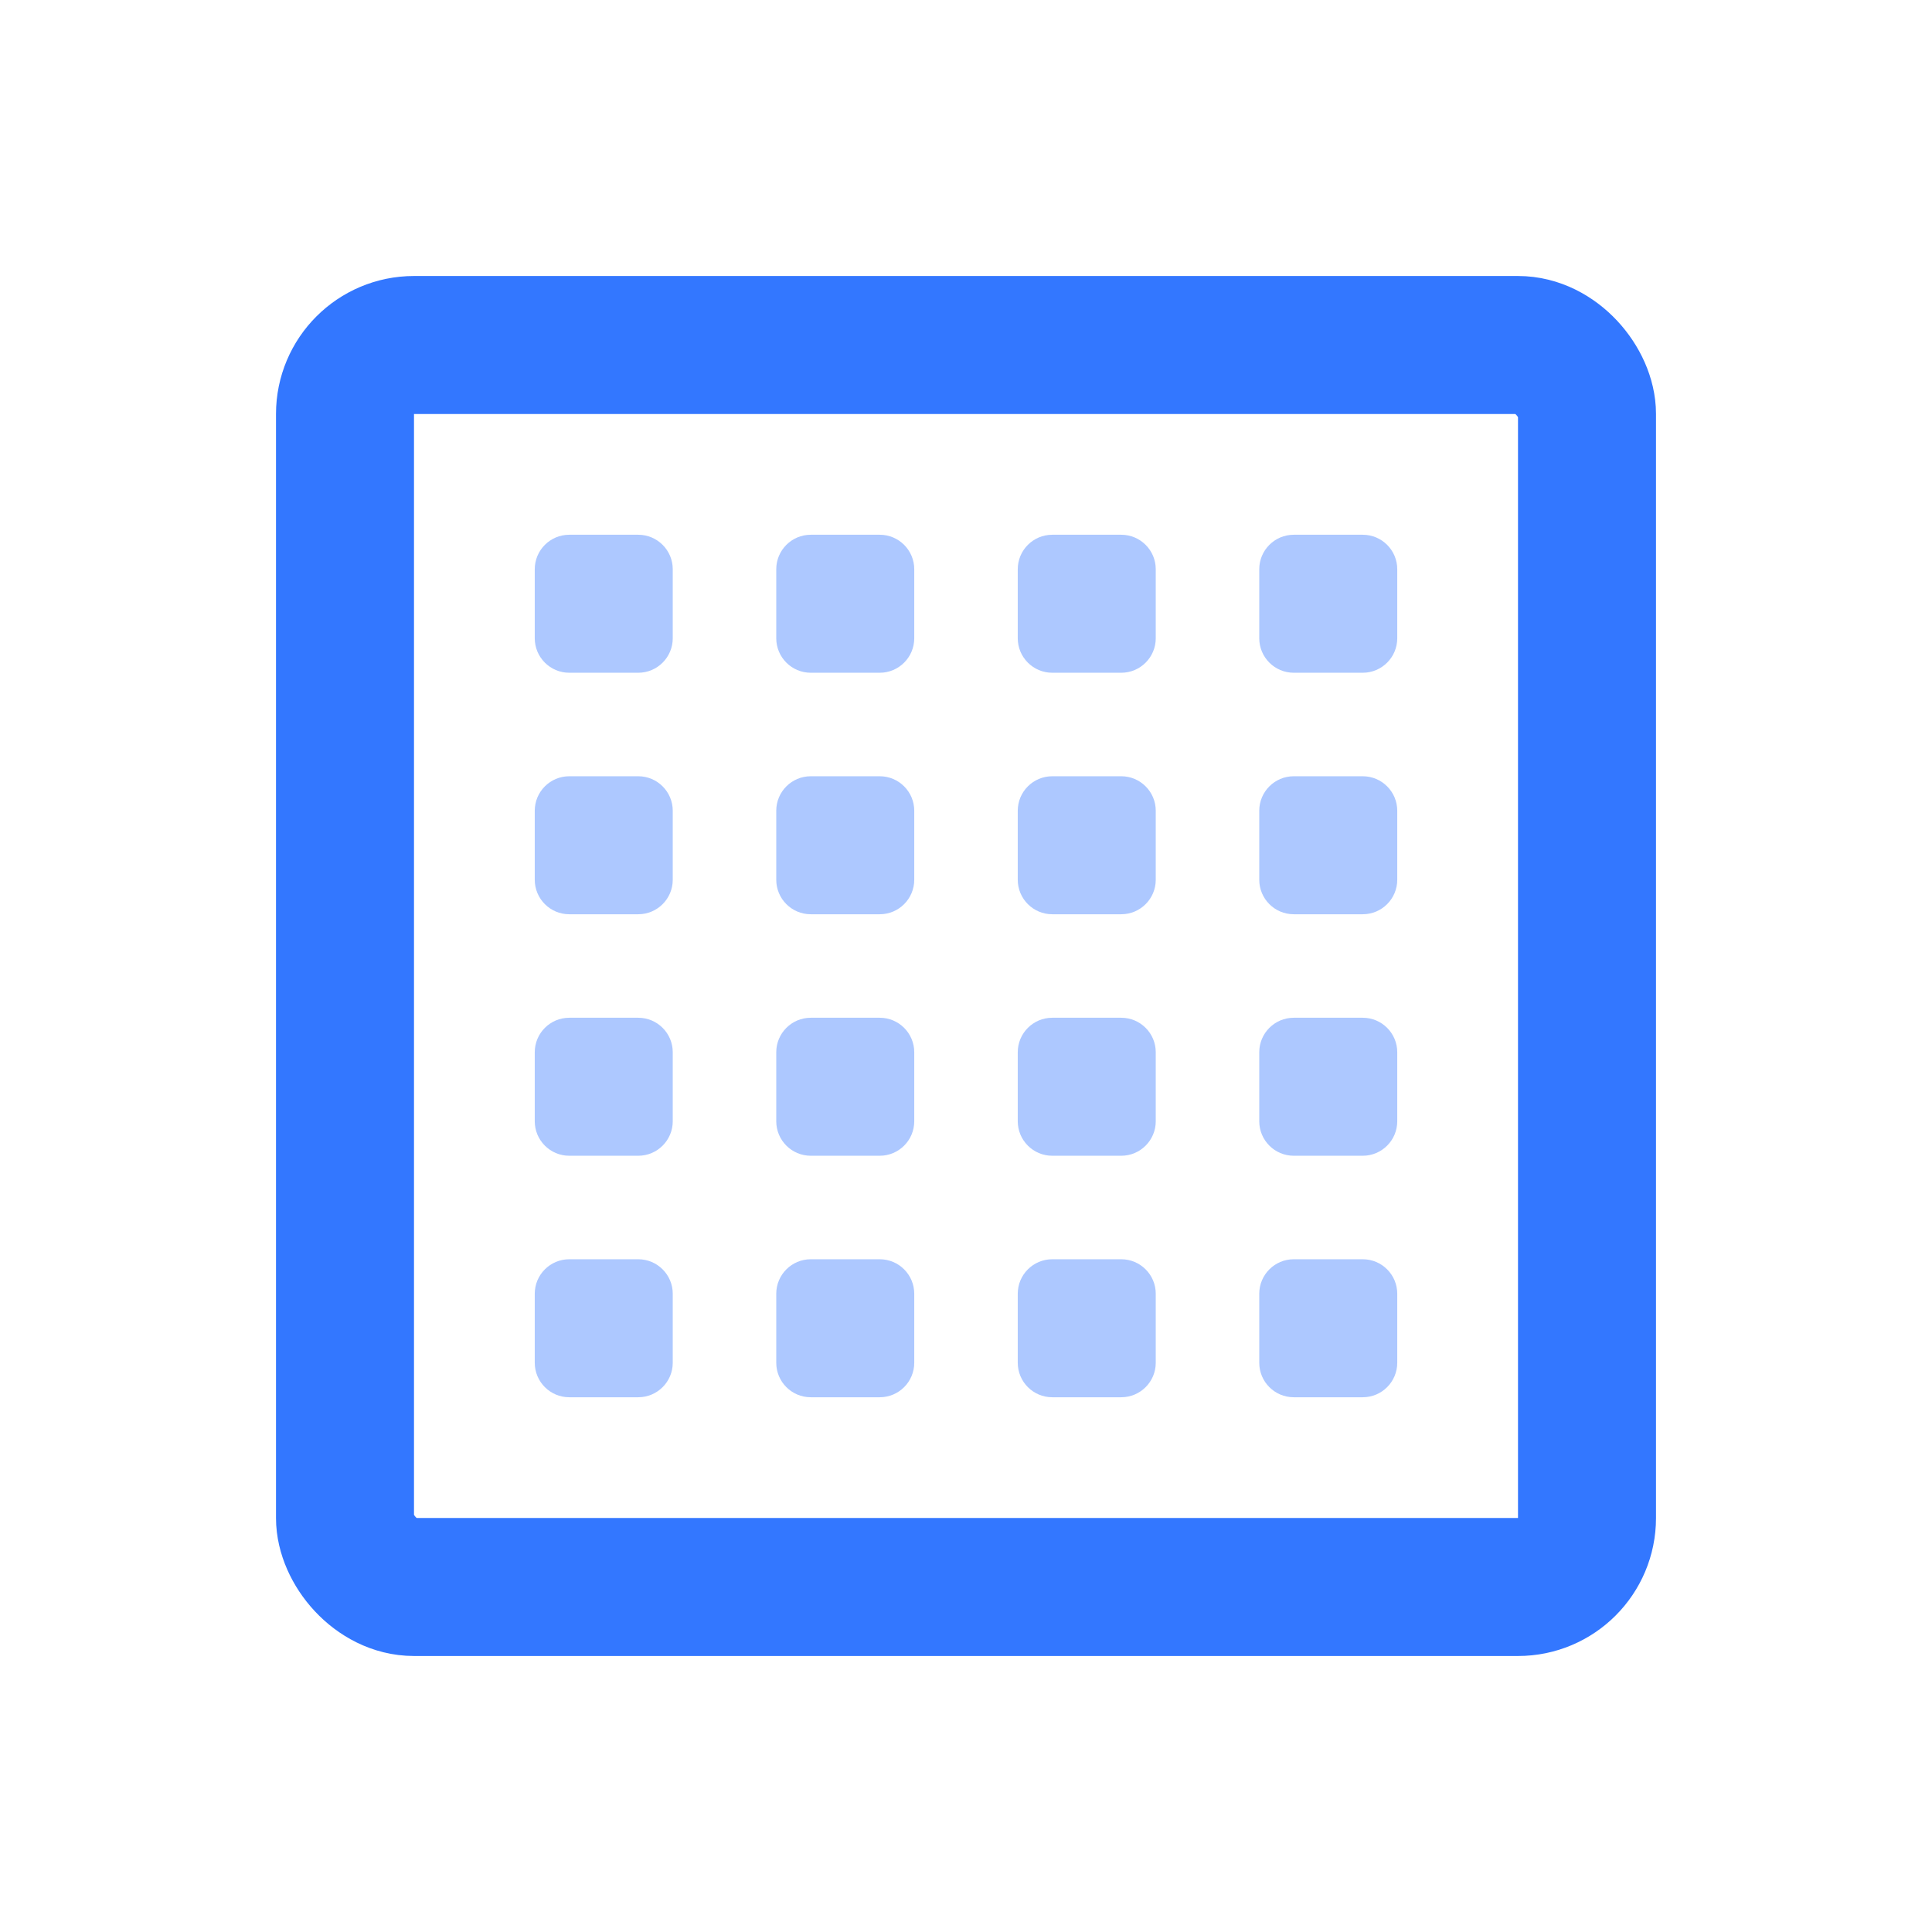 <svg width="28" height="28" viewBox="0 0 28 28" fill="none" xmlns="http://www.w3.org/2000/svg">
<rect x="5" y="5" width="18" height="18" rx="1" stroke="#3377FF" stroke-width="2"/>
<path opacity="0.4" fill-rule="evenodd" clip-rule="evenodd" d="M8.25 7.75C7.974 7.75 7.75 7.974 7.75 8.25V9.25C7.75 9.526 7.974 9.75 8.25 9.75H9.25C9.526 9.75 9.75 9.526 9.75 9.25V8.25C9.75 7.974 9.526 7.75 9.25 7.75H8.25ZM8.25 11.25C7.974 11.25 7.75 11.474 7.75 11.75V12.75C7.75 13.026 7.974 13.25 8.25 13.25H9.25C9.526 13.25 9.75 13.026 9.75 12.75V11.75C9.75 11.474 9.526 11.25 9.25 11.25H8.25ZM7.75 15.25C7.75 14.974 7.974 14.75 8.25 14.75H9.25C9.526 14.75 9.75 14.974 9.75 15.25V16.25C9.75 16.526 9.526 16.75 9.25 16.75H8.25C7.974 16.75 7.75 16.526 7.75 16.25V15.25ZM8.25 18.25C7.974 18.25 7.75 18.474 7.75 18.75V19.75C7.75 20.026 7.974 20.25 8.25 20.25H9.25C9.526 20.25 9.75 20.026 9.75 19.75V18.75C9.75 18.474 9.526 18.25 9.25 18.25H8.25ZM11.25 8.25C11.25 7.974 11.474 7.75 11.75 7.75H12.75C13.026 7.75 13.25 7.974 13.25 8.25V9.25C13.25 9.526 13.026 9.75 12.75 9.75H11.75C11.474 9.75 11.25 9.526 11.25 9.25V8.25ZM11.75 11.25C11.474 11.25 11.25 11.474 11.25 11.75V12.75C11.25 13.026 11.474 13.25 11.75 13.25H12.75C13.026 13.25 13.25 13.026 13.25 12.75V11.75C13.25 11.474 13.026 11.25 12.75 11.25H11.75ZM11.25 15.25C11.25 14.974 11.474 14.75 11.75 14.75H12.75C13.026 14.75 13.25 14.974 13.25 15.25V16.25C13.25 16.526 13.026 16.75 12.75 16.75H11.75C11.474 16.75 11.25 16.526 11.25 16.25V15.25ZM11.75 18.25C11.474 18.25 11.25 18.474 11.25 18.75V19.75C11.25 20.026 11.474 20.25 11.75 20.25H12.75C13.026 20.25 13.25 20.026 13.25 19.75V18.75C13.25 18.474 13.026 18.25 12.75 18.25H11.75ZM14.75 8.25C14.75 7.974 14.974 7.75 15.25 7.75H16.25C16.526 7.75 16.75 7.974 16.75 8.25V9.25C16.75 9.526 16.526 9.75 16.25 9.75H15.25C14.974 9.75 14.75 9.526 14.75 9.25V8.25ZM15.25 11.25C14.974 11.25 14.75 11.474 14.75 11.75V12.75C14.75 13.026 14.974 13.25 15.25 13.25H16.25C16.526 13.25 16.75 13.026 16.75 12.75V11.75C16.75 11.474 16.526 11.25 16.25 11.25H15.25ZM14.75 15.25C14.75 14.974 14.974 14.75 15.25 14.75H16.25C16.526 14.75 16.75 14.974 16.75 15.25V16.25C16.75 16.526 16.526 16.75 16.25 16.75H15.25C14.974 16.75 14.75 16.526 14.75 16.25V15.25ZM15.25 18.25C14.974 18.25 14.75 18.474 14.75 18.75V19.75C14.75 20.026 14.974 20.25 15.25 20.25H16.25C16.526 20.25 16.75 20.026 16.75 19.75V18.75C16.75 18.474 16.526 18.25 16.25 18.25H15.25ZM18.25 8.25C18.25 7.974 18.474 7.75 18.75 7.75H19.75C20.026 7.75 20.25 7.974 20.25 8.25V9.25C20.25 9.526 20.026 9.75 19.75 9.75H18.75C18.474 9.75 18.25 9.526 18.25 9.25V8.25ZM18.75 11.25C18.474 11.25 18.25 11.474 18.25 11.75V12.75C18.25 13.026 18.474 13.25 18.75 13.25H19.75C20.026 13.25 20.25 13.026 20.25 12.75V11.75C20.25 11.474 20.026 11.25 19.75 11.25H18.75ZM18.25 15.25C18.25 14.974 18.474 14.75 18.75 14.75H19.75C20.026 14.75 20.25 14.974 20.25 15.25V16.25C20.25 16.526 20.026 16.75 19.75 16.75H18.75C18.474 16.75 18.25 16.526 18.25 16.25V15.25ZM18.75 18.25C18.474 18.25 18.25 18.474 18.25 18.75V19.75C18.25 20.026 18.474 20.25 18.75 20.25H19.75C20.026 20.25 20.25 20.026 20.25 19.75V18.75C20.25 18.474 20.026 18.25 19.75 18.25H18.75Z" fill="#3377FF"/>
</svg>
